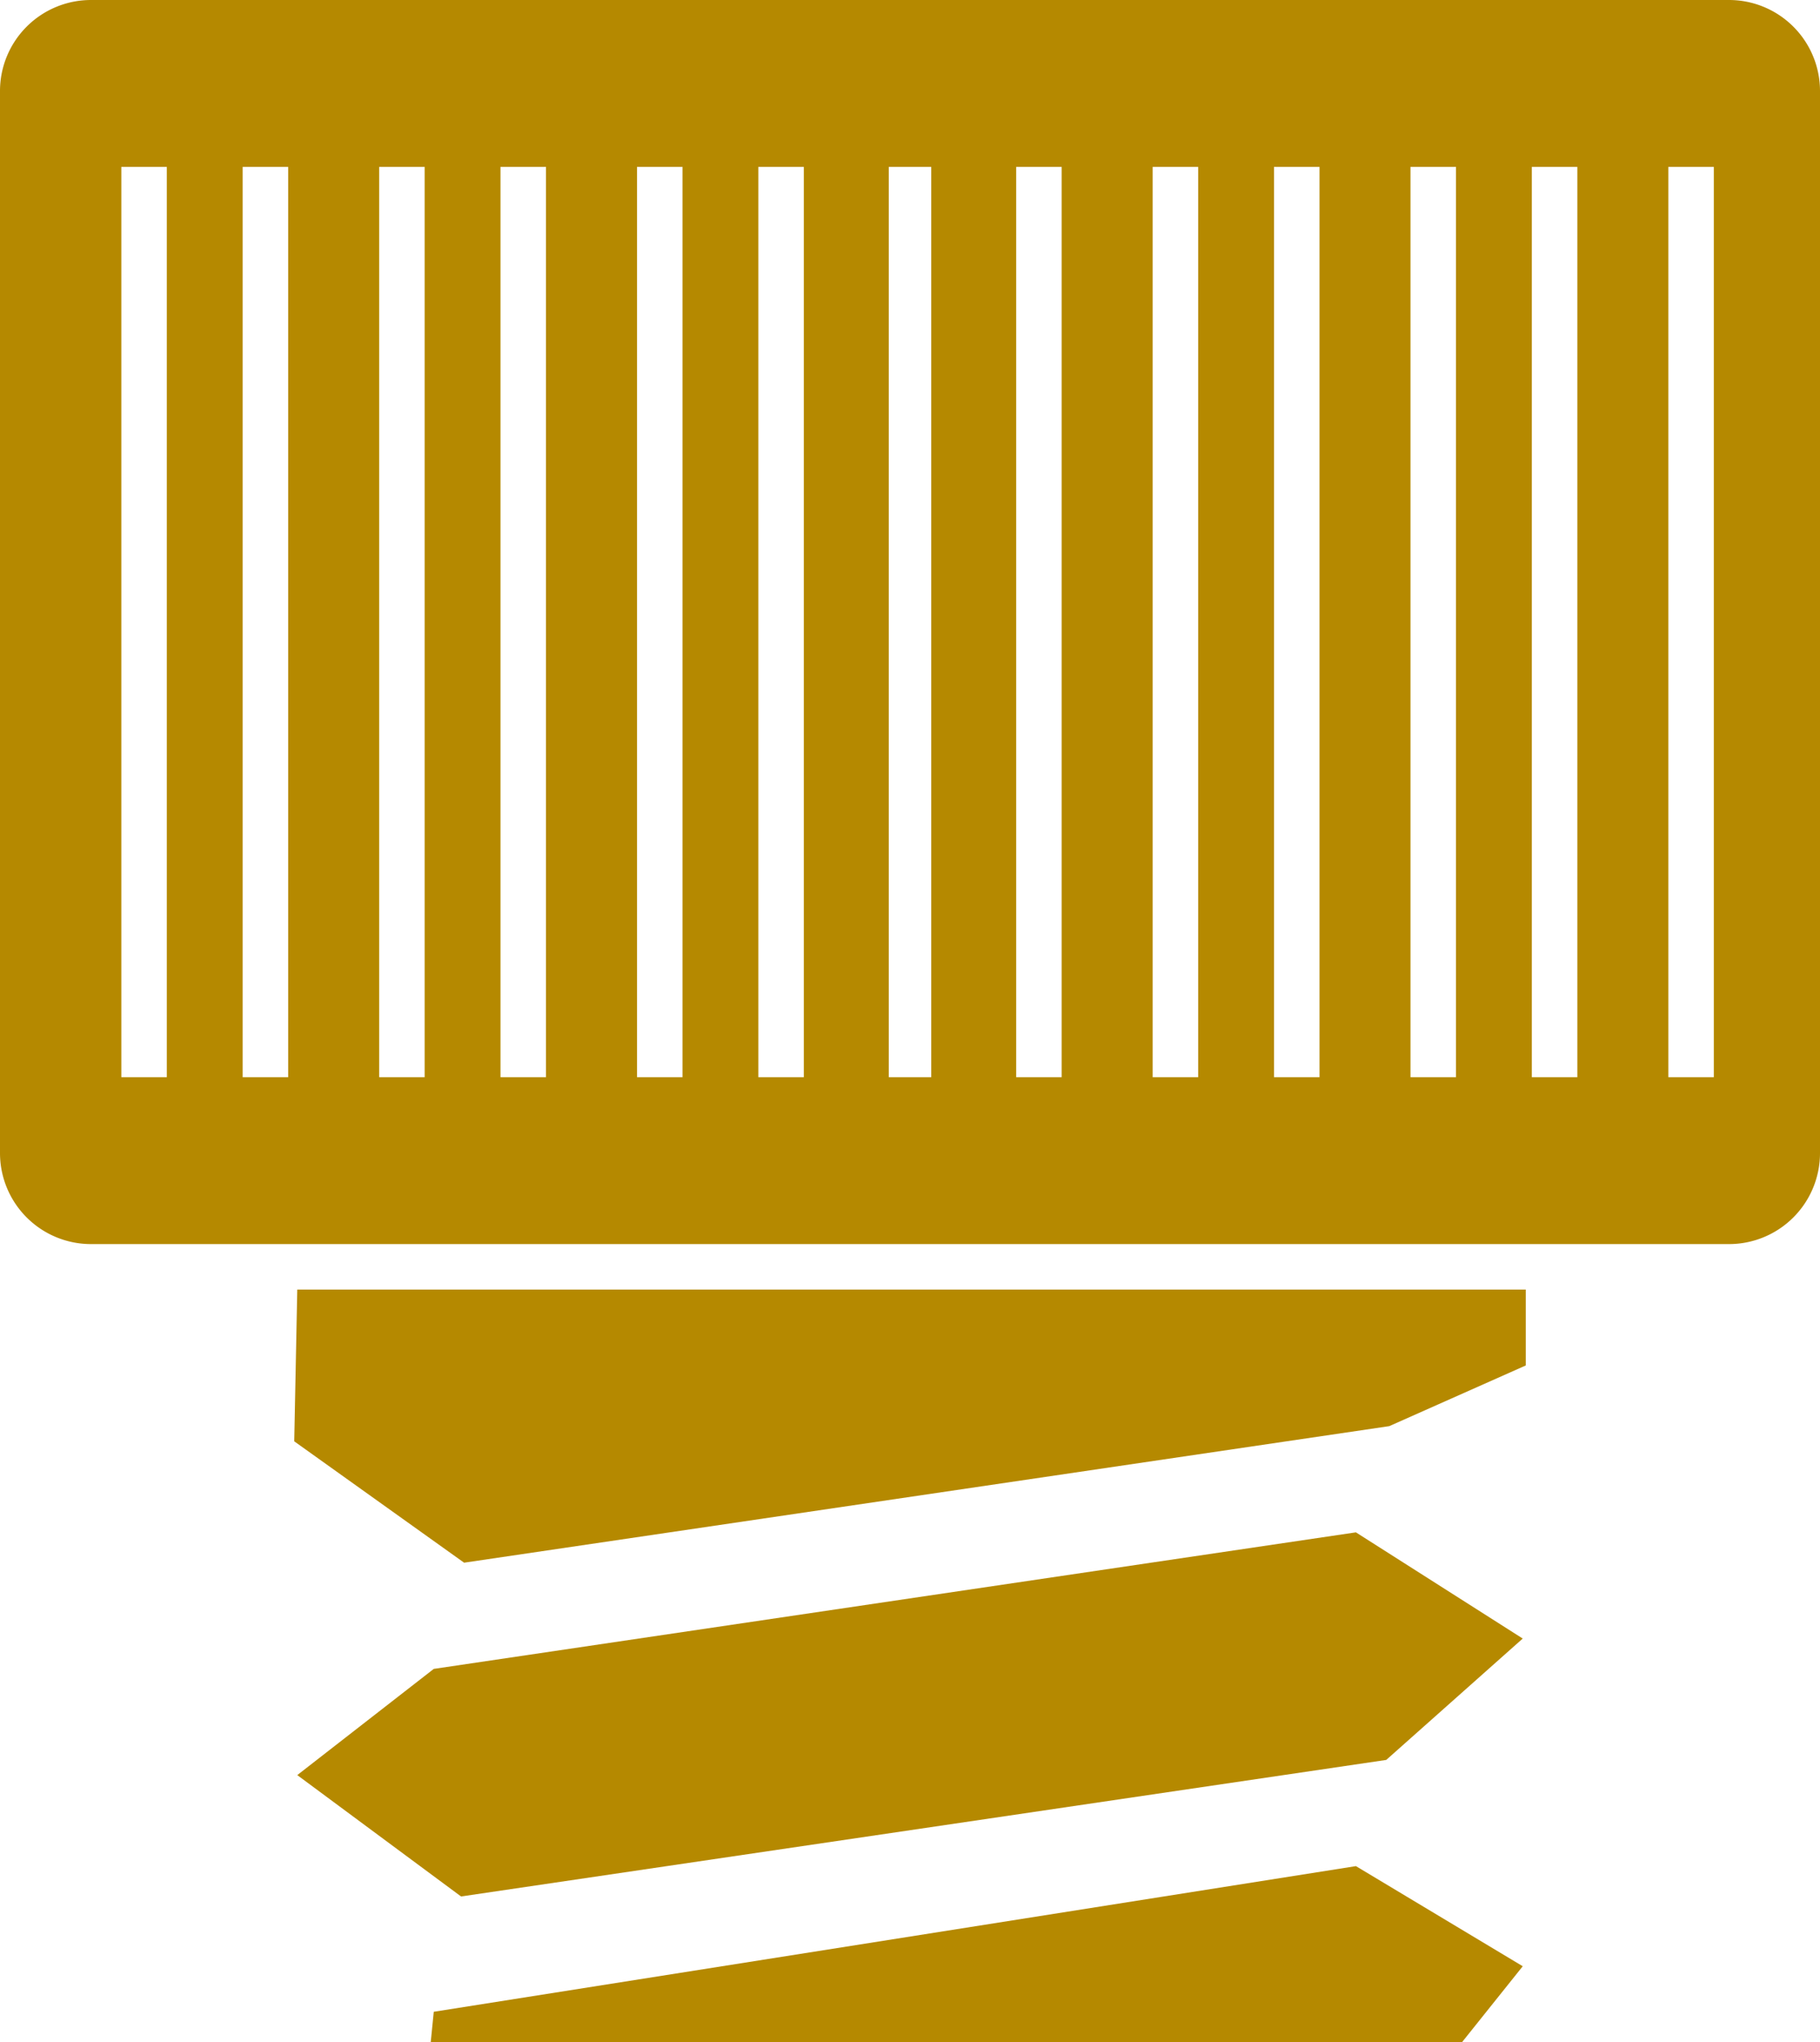 <svg xmlns="http://www.w3.org/2000/svg" width="60" height="67.3"><g fill="#b58900"><path fill-rule="evenodd" d="M14.3 55l30.4-4.5 5.5 3.5-4.5 4-30.5 4.5-5.4-4zm0 11.3l30.4-4.8 5.5 3.3-2 2.5h-34zM9.8 42.5h40.5V45l-4.5 2-30.5 4.5-5.6-4z"/><path d="M3 0a3 3 0 0 0-3 3v35a3 3 0 0 0 3 3h54a3 3 0 0 0 3-3V3a3 3 0 0 0-3-3H3zm1 5.5h1.5v30H4v-30zm4 0h1.5v30H8v-30zm4.5 0H14v30h-1.5v-30zm4 0H18v30h-1.5v-30zm4.5 0h1.5v30H21v-30zm4 0h1.5v30H25v-30zm4.3 0h1.4v30h-1.4v-30zm4.2 0H35v30h-1.5v-30zm4.5 0h1.5v30H38v-30zm4 0h1.5v30H42v-30zm4.5 0H48v30h-1.5v-30zm4 0H52v30h-1.5v-30zm4.5 0h1.5v30H55v-30z"/></g></svg>